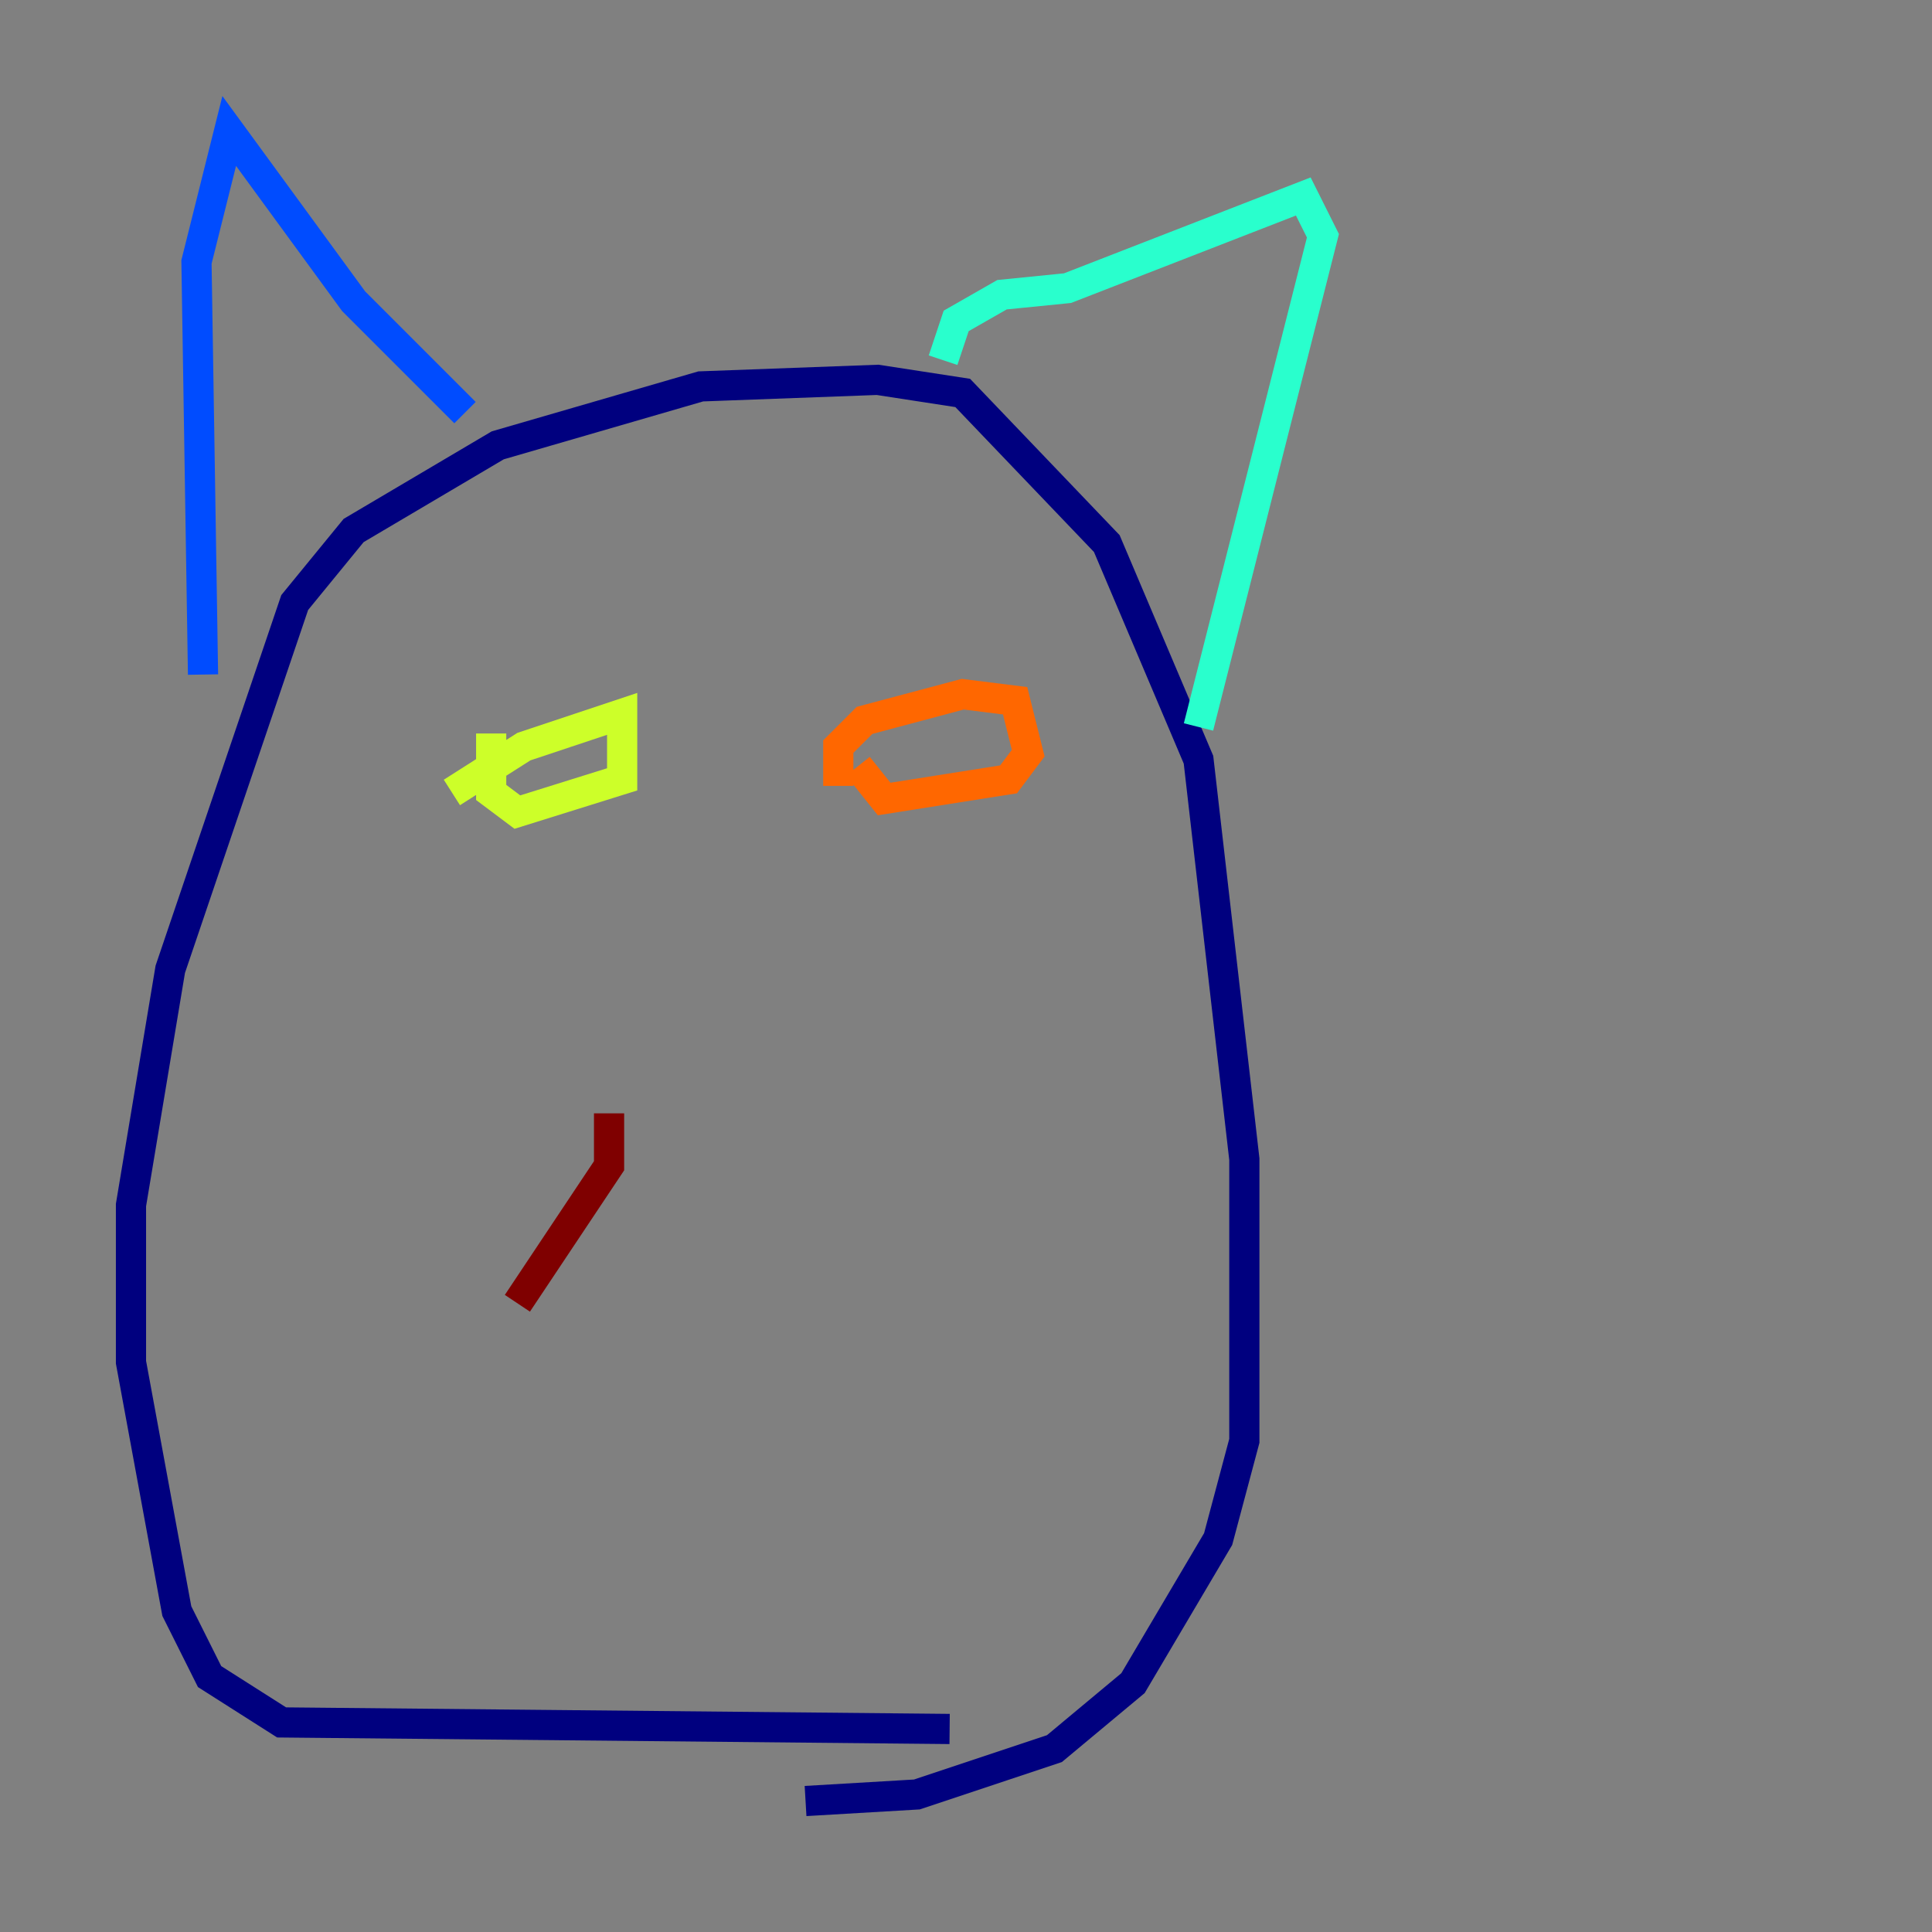 <?xml version="1.0" encoding="utf-8" ?>
<svg baseProfile="tiny" height="128" version="1.2" viewBox="0,0,128,128" width="128" xmlns="http://www.w3.org/2000/svg" xmlns:ev="http://www.w3.org/2001/xml-events" xmlns:xlink="http://www.w3.org/1999/xlink"><rect x="0" y="0" width="128" height="128" fill="#808080" stroke="none"/><defs /><polyline fill="none" points="62.915,114.549 18.658,114.115 13.885,111.078 11.715,106.739 8.678,90.251 8.678,79.837 11.281,64.217 19.525,39.919 23.43,35.146 32.976,29.505 46.427,25.6 58.142,25.166 63.783,26.034 73.329,36.014 79.403,50.332 82.441,76.8 82.441,95.458 80.705,101.966 75.064,111.512 69.858,115.851 60.746,118.888 53.37,119.322" stroke="#00007f" stroke-width="2" /><polyline fill="none" points="13.451,44.691 13.017,17.356 15.186,8.678 23.43,19.959 30.807,27.336" stroke="#004cff" stroke-width="2" /><polyline fill="none" points="62.481,23.864 63.349,21.261 66.386,19.525 70.725,19.091 86.346,13.017 87.647,15.62 79.403,48.163" stroke="#29ffcd" stroke-width="2" /><polyline fill="none" points="29.939,52.502 34.712,49.464 41.22,47.295 41.22,51.634 34.278,53.803 32.542,52.502 32.542,48.597" stroke="#cdff29" stroke-width="2" /><polyline fill="none" points="55.539,52.068 55.539,49.464 57.275,47.729 63.783,45.993 67.254,46.427 68.122,49.898 66.82,51.634 58.576,52.936 56.841,50.766" stroke="#ff6700" stroke-width="2" /><polyline fill="none" points="40.352,73.763 40.352,77.234 34.278,86.346" stroke="#7f0000" stroke-width="2" /></svg>